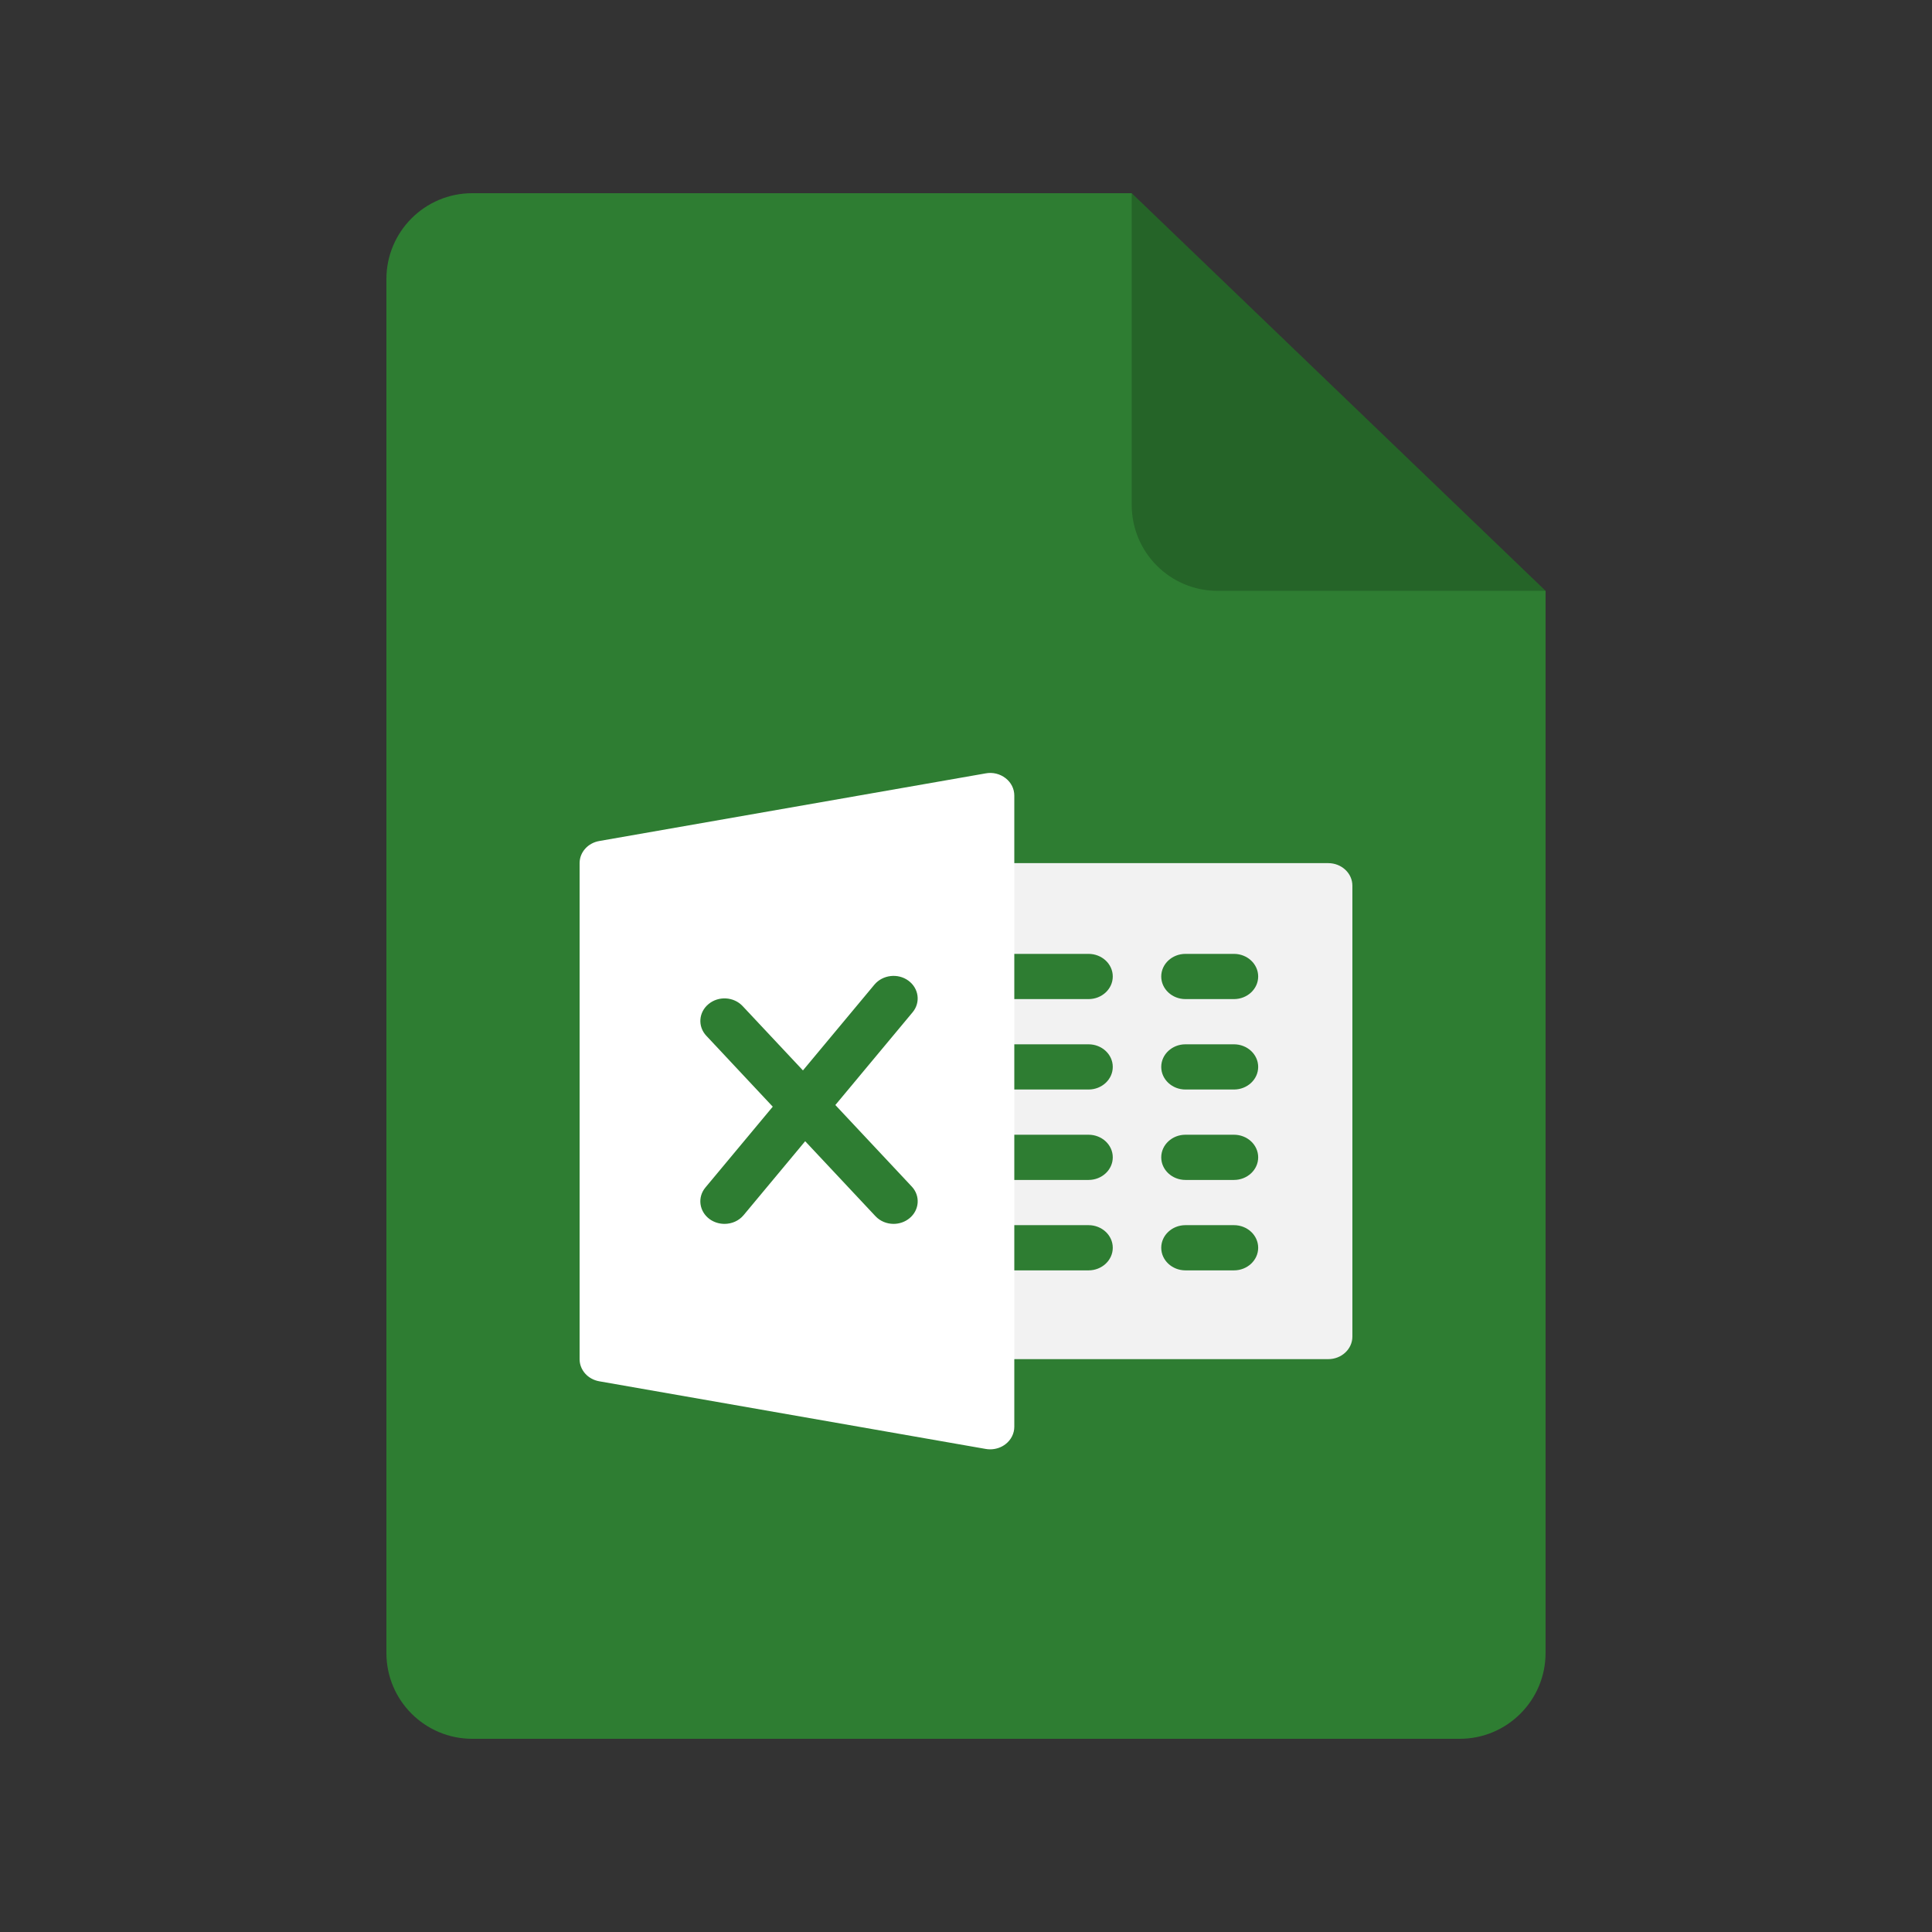 <?xml version="1.0" encoding="UTF-8" standalone="no"?>
<!-- Generator: Adobe Illustrator 19.0.0, SVG Export Plug-In . SVG Version: 6.00 Build 0)  -->

<svg
   xmlns:dc="http://purl.org/dc/elements/1.1/"
   xmlns:cc="http://creativecommons.org/ns#"
   xmlns:rdf="http://www.w3.org/1999/02/22-rdf-syntax-ns#"
   xmlns:svg="http://www.w3.org/2000/svg"
   xmlns="http://www.w3.org/2000/svg"
   xmlns:sodipodi="http://sodipodi.sourceforge.net/DTD/sodipodi-0.dtd"
   xmlns:inkscape="http://www.inkscape.org/namespaces/inkscape"
   version="1.1"
   id="Layer_1"
   x="0px"
   y="0px"
   viewBox="0 0 100 100"
   xml:space="preserve"
   sodipodi:docname="excel.svg"
   width="100"
   height="100"
   inkscape:version="0.92.4 5da689c313, 2019-01-14"><rect x="0" y="0" width="100" height="100" fill="#333333" stroke="none"/><defs
   id="defs1024" /><sodipodi:namedview
   pagecolor="#ffffff"
   bordercolor="#666666"
   borderopacity="1"
   objecttolerance="10"
   gridtolerance="10"
   guidetolerance="10"
   inkscape:pageopacity="0"
   inkscape:pageshadow="2"
   inkscape:window-width="1366"
   inkscape:window-height="740"
   id="namedview1022"
   showgrid="false"
   inkscape:zoom="5.0938482"
   inkscape:cx="57.671456"
   inkscape:cy="46.600792"
   inkscape:window-x="0"
   inkscape:window-y="0"
   inkscape:window-maximized="1"
   inkscape:current-layer="Layer_1" />

<path
   style="fill:#2e7d32;stroke-width:0.278;fill-opacity:1"
   d="M 24.443,10 C 21.99,10 20,11.99 20,14.445 V 85.557 C 20,88.011 21.99,90 24.443,90 h 51.112 c 2.454,0 4.443,-1.989 4.443,-4.443 V 30.582 L 58.576,10 Z"
   id="path977"
   inkscape:connector-curvature="0" />
<path
   style="fill:#000000;stroke-width:0.278;opacity:0.2"
   d="M 80,30.582 H 63.021 c -2.454,0 -4.443,-1.99 -4.443,-4.445 V 10 Z"
   id="path979"
   inkscape:connector-curvature="0" />


<g
   id="g991"
   transform="scale(0.211)">
</g>
<g
   id="g993"
   transform="scale(0.211)">
</g>
<g
   id="g995"
   transform="scale(0.211)">
</g>
<g
   id="g997"
   transform="scale(0.211)">
</g>
<g
   id="g999"
   transform="scale(0.211)">
</g>
<g
   id="g1001"
   transform="scale(0.211)">
</g>
<g
   id="g1003"
   transform="scale(0.211)">
</g>
<g
   id="g1005"
   transform="scale(0.211)">
</g>
<g
   id="g1007"
   transform="scale(0.211)">
</g>
<g
   id="g1009"
   transform="scale(0.211)">
</g>
<g
   id="g1011"
   transform="scale(0.211)">
</g>
<g
   id="g1013"
   transform="scale(0.211)">
</g>
<g
   id="g1015"
   transform="scale(0.211)">
</g>
<g
   id="g1017"
   transform="scale(0.211)">
</g>
<g
   id="g1019"
   transform="scale(0.211)">
</g>
<g
   id="g855"
   transform="matrix(0.8,0,0,0.778,10,16.667)"><path
     id="path2"
     d="M 73.438,69 H 51.562 C 50.7,69 50,68.328 50,67.5 c 0,-0.828 0,-29.171 0,-29.999 0,-0.828 0.7,-1.5 1.562,-1.5 h 21.875 c 0.863,0 1.562,0.672 1.562,1.5 v 29.999 c 0,0.828 -0.7,1.5 -1.562,1.5 z"
     style="fill:#f2f2f2;stroke-width:0.096"
     inkscape:connector-curvature="0" /><g
     style="fill:#2e7d32;fill-opacity:1"
     transform="matrix(0.098,0,0,0.094,25,28.501)"
     id="g20"><path
       id="path4"
       d="m 336,176.011 h -64 c -8.832,0 -16,-7.168 -16,-16 0,-8.832 7.168,-16 16,-16 h 64 c 8.832,0 16,7.168 16,16 0,8.832 -7.168,16 -16,16 z"
       style="fill:#2e7d32;fill-opacity:1"
       inkscape:connector-curvature="0" /><path
       id="path6"
       d="m 336,240.011 h -64 c -8.832,0 -16,-7.168 -16,-16 0,-8.832 7.168,-16 16,-16 h 64 c 8.832,0 16,7.168 16,16 0,8.832 -7.168,16 -16,16 z"
       style="fill:#2e7d32;fill-opacity:1"
       inkscape:connector-curvature="0" /><path
       id="path8"
       d="m 336,304.011 h -64 c -8.832,0 -16,-7.168 -16,-16 0,-8.832 7.168,-16 16,-16 h 64 c 8.832,0 16,7.168 16,16 0,8.832 -7.168,16 -16,16 z"
       style="fill:#2e7d32;fill-opacity:1"
       inkscape:connector-curvature="0" /><path
       id="path10"
       d="m 336,368.011 h -64 c -8.832,0 -16,-7.168 -16,-16 0,-8.832 7.168,-16 16,-16 h 64 c 8.832,0 16,7.168 16,16 0,8.832 -7.168,16 -16,16 z"
       style="fill:#2e7d32;fill-opacity:1"
       inkscape:connector-curvature="0" /><path
       id="path12"
       d="m 432,176.011 h -32 c -8.832,0 -16,-7.168 -16,-16 0,-8.832 7.168,-16 16,-16 h 32 c 8.832,0 16,7.168 16,16 0,8.832 -7.168,16 -16,16 z"
       style="fill:#2e7d32;fill-opacity:1"
       inkscape:connector-curvature="0" /><path
       id="path14"
       d="m 432,240.011 h -32 c -8.832,0 -16,-7.168 -16,-16 0,-8.832 7.168,-16 16,-16 h 32 c 8.832,0 16,7.168 16,16 0,8.832 -7.168,16 -16,16 z"
       style="fill:#2e7d32;fill-opacity:1"
       inkscape:connector-curvature="0" /><path
       id="path16"
       d="m 432,304.011 h -32 c -8.832,0 -16,-7.168 -16,-16 0,-8.832 7.168,-16 16,-16 h 32 c 8.832,0 16,7.168 16,16 0,8.832 -7.168,16 -16,16 z"
       style="fill:#2e7d32;fill-opacity:1"
       inkscape:connector-curvature="0" /><path
       id="path18"
       d="m 432,368.011 h -32 c -8.832,0 -16,-7.168 -16,-16 0,-8.832 7.168,-16 16,-16 h 32 c 8.832,0 16,7.168 16,16 0,8.832 -7.168,16 -16,16 z"
       style="fill:#2e7d32;fill-opacity:1"
       inkscape:connector-curvature="0" /></g><path
     id="path22"
     d="M 52.559,30.347 C 52.203,30.062 51.725,29.939 51.275,30.029 l -25,4.5 C 25.534,34.661 25,35.279 25,36.002 v 32.999 c 0,0.72 0.534,1.341 1.275,1.473 l 25,4.5 C 51.369,74.991 51.466,75 51.562,75 51.925,75 52.278,74.88 52.559,74.655 52.919,74.37 53.125,73.944 53.125,73.5 V 31.502 c 0,-0.447 -0.206,-0.87 -0.566,-1.155 z"
     style="fill:#ffffff;stroke-width:0.096"
     inkscape:connector-curvature="0" /><path
     id="path24"
     d="M 46.487,57.514 41.547,52.093 46.544,45.925 C 47.075,45.271 46.95,44.329 46.272,43.819 45.594,43.309 44.612,43.429 44.078,44.08 L 39.45,49.792 35.55,45.514 c -0.572,-0.63 -1.559,-0.687 -2.203,-0.141 -0.65,0.546 -0.716,1.494 -0.147,2.115 l 4.297,4.716 -4.356,5.376 c -0.531,0.654 -0.406,1.596 0.272,2.106 0.287,0.213 0.628,0.315 0.963,0.315 0.466,0 0.925,-0.198 1.234,-0.579 l 3.984,-4.92 4.544,4.983 c 0.309,0.342 0.741,0.516 1.175,0.516 0.366,0 0.731,-0.123 1.028,-0.372 0.65,-0.546 0.716,-1.494 0.147,-2.115 z"
     style="fill:#2e7d32;fill-opacity:1;stroke-width:0.096"
     inkscape:connector-curvature="0" /></g></svg>